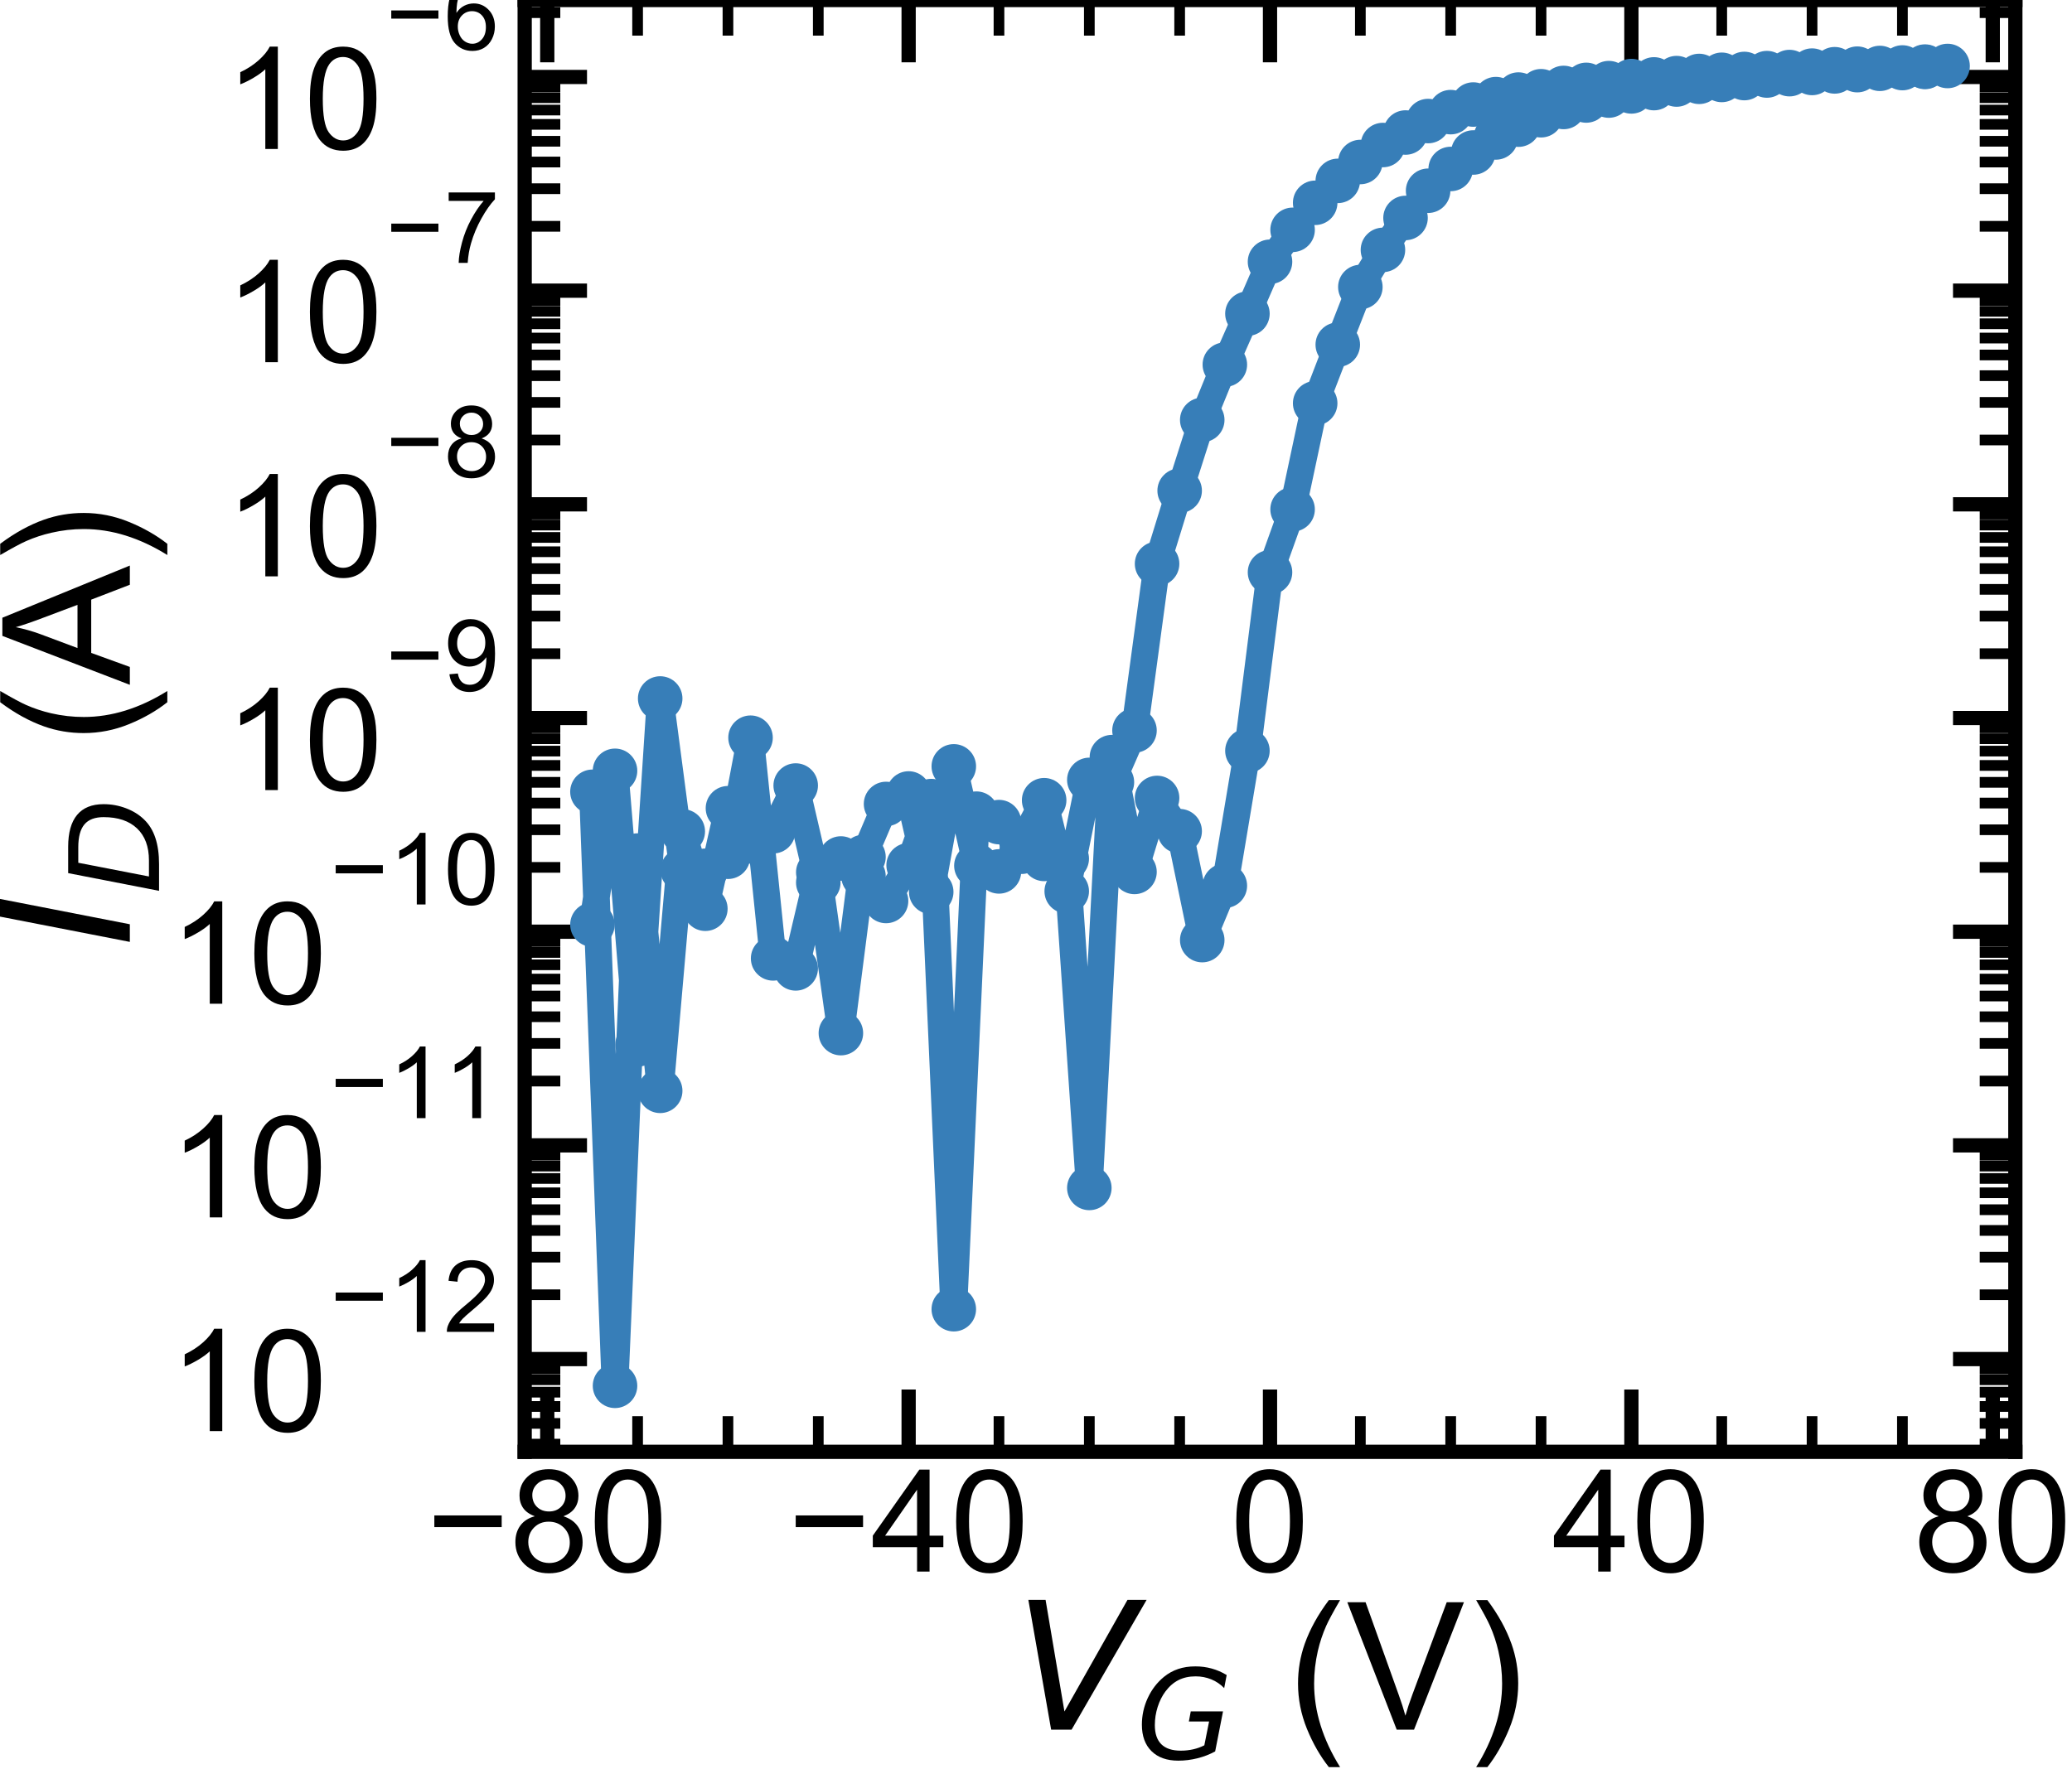 <?xml version="1.0" encoding="utf-8" standalone="no"?>
<!DOCTYPE svg PUBLIC "-//W3C//DTD SVG 1.1//EN"
  "http://www.w3.org/Graphics/SVG/1.1/DTD/svg11.dtd">
<!-- Created with matplotlib (https://matplotlib.org/) -->
<svg height="99.356pt" version="1.1" viewBox="0 0 116.341 99.356" width="116.341pt" xmlns="http://www.w3.org/2000/svg" xmlns:xlink="http://www.w3.org/1999/xlink">
 <defs>
  <style type="text/css">
*{stroke-linecap:butt;stroke-linejoin:round;white-space:pre;}
  </style>
 </defs>
 <g id="figure_1">
  <g id="patch_1">
   <path d="M 0 99.356 
L 116.341 99.356 
L 116.341 0 
L 0 0 
z
" style="fill:none;"/>
  </g>
  <g id="axes_1">
   <g id="patch_2">
    <path d="M 29.46 81.54 
L 113.16 81.54 
L 113.16 0 
L 29.46 0 
z
" style="fill:none;"/>
   </g>
   <g id="matplotlib.axis_1">
    <g id="xtick_1">
     <g id="line2d_1">
      <defs>
       <path d="M 0 0 
L 0 -3.5 
" id="m95633b616a" style="stroke:#000000;stroke-width:0.8;"/>
      </defs>
      <g>
       <use style="stroke:#000000;stroke-width:0.8;" x="30.728" xlink:href="#m95633b616a" y="81.54"/>
      </g>
     </g>
     <g id="line2d_2">
      <defs>
       <path d="M 0 0 
L 0 3.5 
" id="md8c760c04b" style="stroke:#000000;stroke-width:0.8;"/>
      </defs>
      <g>
       <use style="stroke:#000000;stroke-width:0.8;" x="30.728" xlink:href="#md8c760c04b" y="0"/>
      </g>
     </g>
     <g id="text_1">
      <!-- −80 -->
      <defs>
       <path d="M 52.828 31.203 
L 5.562 31.203 
L 5.562 39.406 
L 52.828 39.406 
z
" id="ArialMT-8722"/>
       <path d="M 17.672 38.812 
Q 12.203 40.828 9.562 44.531 
Q 6.938 48.25 6.938 53.422 
Q 6.938 61.234 12.547 66.547 
Q 18.172 71.875 27.484 71.875 
Q 36.859 71.875 42.578 66.422 
Q 48.297 60.984 48.297 53.172 
Q 48.297 48.188 45.672 44.5 
Q 43.062 40.828 37.75 38.812 
Q 44.344 36.672 47.781 31.875 
Q 51.219 27.094 51.219 20.453 
Q 51.219 11.281 44.719 5.031 
Q 38.234 -1.219 27.641 -1.219 
Q 17.047 -1.219 10.547 5.047 
Q 4.047 11.328 4.047 20.703 
Q 4.047 27.688 7.594 32.391 
Q 11.141 37.109 17.672 38.812 
z
M 15.922 53.719 
Q 15.922 48.641 19.188 45.406 
Q 22.469 42.188 27.688 42.188 
Q 32.766 42.188 36.016 45.375 
Q 39.266 48.578 39.266 53.219 
Q 39.266 58.062 35.906 61.359 
Q 32.562 64.656 27.594 64.656 
Q 22.562 64.656 19.234 61.422 
Q 15.922 58.203 15.922 53.719 
z
M 13.094 20.656 
Q 13.094 16.891 14.875 13.375 
Q 16.656 9.859 20.172 7.922 
Q 23.688 6 27.734 6 
Q 34.031 6 38.125 10.047 
Q 42.234 14.109 42.234 20.359 
Q 42.234 26.703 38.016 30.859 
Q 33.797 35.016 27.438 35.016 
Q 21.234 35.016 17.156 30.906 
Q 13.094 26.812 13.094 20.656 
z
" id="ArialMT-56"/>
       <path d="M 4.156 35.297 
Q 4.156 48 6.766 55.734 
Q 9.375 63.484 14.516 67.672 
Q 19.672 71.875 27.484 71.875 
Q 33.25 71.875 37.594 69.547 
Q 41.938 67.234 44.766 62.859 
Q 47.609 58.5 49.219 52.219 
Q 50.828 45.953 50.828 35.297 
Q 50.828 22.703 48.234 14.969 
Q 45.656 7.234 40.5 3 
Q 35.359 -1.219 27.484 -1.219 
Q 17.141 -1.219 11.234 6.203 
Q 4.156 15.141 4.156 35.297 
z
M 13.188 35.297 
Q 13.188 17.672 17.312 11.828 
Q 21.438 6 27.484 6 
Q 33.547 6 37.672 11.859 
Q 41.797 17.719 41.797 35.297 
Q 41.797 52.984 37.672 58.781 
Q 33.547 64.594 27.391 64.594 
Q 21.344 64.594 17.719 59.469 
Q 13.188 52.938 13.188 35.297 
z
" id="ArialMT-48"/>
      </defs>
      <g transform="translate(23.943 88.266)scale(0.08 -0.08)">
       <use xlink:href="#ArialMT-8722"/>
       <use x="58.398" xlink:href="#ArialMT-56"/>
       <use x="114.014" xlink:href="#ArialMT-48"/>
      </g>
     </g>
    </g>
    <g id="xtick_2">
     <g id="line2d_3">
      <g>
       <use style="stroke:#000000;stroke-width:0.8;" x="51.019" xlink:href="#m95633b616a" y="81.54"/>
      </g>
     </g>
     <g id="line2d_4">
      <g>
       <use style="stroke:#000000;stroke-width:0.8;" x="51.019" xlink:href="#md8c760c04b" y="0"/>
      </g>
     </g>
     <g id="text_2">
      <!-- −40 -->
      <defs>
       <path d="M 32.328 0 
L 32.328 17.141 
L 1.266 17.141 
L 1.266 25.203 
L 33.938 71.578 
L 41.109 71.578 
L 41.109 25.203 
L 50.781 25.203 
L 50.781 17.141 
L 41.109 17.141 
L 41.109 0 
z
M 32.328 25.203 
L 32.328 57.469 
L 9.906 25.203 
z
" id="ArialMT-52"/>
      </defs>
      <g transform="translate(44.234 88.266)scale(0.08 -0.08)">
       <use xlink:href="#ArialMT-8722"/>
       <use x="58.398" xlink:href="#ArialMT-52"/>
       <use x="114.014" xlink:href="#ArialMT-48"/>
      </g>
     </g>
    </g>
    <g id="xtick_3">
     <g id="line2d_5">
      <g>
       <use style="stroke:#000000;stroke-width:0.8;" x="71.31" xlink:href="#m95633b616a" y="81.54"/>
      </g>
     </g>
     <g id="line2d_6">
      <g>
       <use style="stroke:#000000;stroke-width:0.8;" x="71.31" xlink:href="#md8c760c04b" y="0"/>
      </g>
     </g>
     <g id="text_3">
      <!-- 0 -->
      <g transform="translate(69.086 88.266)scale(0.08 -0.08)">
       <use xlink:href="#ArialMT-48"/>
      </g>
     </g>
    </g>
    <g id="xtick_4">
     <g id="line2d_7">
      <g>
       <use style="stroke:#000000;stroke-width:0.8;" x="91.601" xlink:href="#m95633b616a" y="81.54"/>
      </g>
     </g>
     <g id="line2d_8">
      <g>
       <use style="stroke:#000000;stroke-width:0.8;" x="91.601" xlink:href="#md8c760c04b" y="0"/>
      </g>
     </g>
     <g id="text_4">
      <!-- 40 -->
      <g transform="translate(87.152 88.266)scale(0.08 -0.08)">
       <use xlink:href="#ArialMT-52"/>
       <use x="55.615" xlink:href="#ArialMT-48"/>
      </g>
     </g>
    </g>
    <g id="xtick_5">
     <g id="line2d_9">
      <g>
       <use style="stroke:#000000;stroke-width:0.8;" x="111.892" xlink:href="#m95633b616a" y="81.54"/>
      </g>
     </g>
     <g id="line2d_10">
      <g>
       <use style="stroke:#000000;stroke-width:0.8;" x="111.892" xlink:href="#md8c760c04b" y="0"/>
      </g>
     </g>
     <g id="text_5">
      <!-- 80 -->
      <g transform="translate(107.443 88.266)scale(0.08 -0.08)">
       <use xlink:href="#ArialMT-56"/>
       <use x="55.615" xlink:href="#ArialMT-48"/>
      </g>
     </g>
    </g>
    <g id="xtick_6">
     <g id="line2d_11">
      <defs>
       <path d="M 0 0 
L 0 -2 
" id="m0c91c6a891" style="stroke:#000000;stroke-width:0.6;"/>
      </defs>
      <g>
       <use style="stroke:#000000;stroke-width:0.6;" x="35.801" xlink:href="#m0c91c6a891" y="81.54"/>
      </g>
     </g>
     <g id="line2d_12">
      <defs>
       <path d="M 0 0 
L 0 2 
" id="m5ca18b136a" style="stroke:#000000;stroke-width:0.6;"/>
      </defs>
      <g>
       <use style="stroke:#000000;stroke-width:0.6;" x="35.801" xlink:href="#m5ca18b136a" y="0"/>
      </g>
     </g>
    </g>
    <g id="xtick_7">
     <g id="line2d_13">
      <g>
       <use style="stroke:#000000;stroke-width:0.6;" x="40.874" xlink:href="#m0c91c6a891" y="81.54"/>
      </g>
     </g>
     <g id="line2d_14">
      <g>
       <use style="stroke:#000000;stroke-width:0.6;" x="40.874" xlink:href="#m5ca18b136a" y="0"/>
      </g>
     </g>
    </g>
    <g id="xtick_8">
     <g id="line2d_15">
      <g>
       <use style="stroke:#000000;stroke-width:0.6;" x="45.946" xlink:href="#m0c91c6a891" y="81.54"/>
      </g>
     </g>
     <g id="line2d_16">
      <g>
       <use style="stroke:#000000;stroke-width:0.6;" x="45.946" xlink:href="#m5ca18b136a" y="0"/>
      </g>
     </g>
    </g>
    <g id="xtick_9">
     <g id="line2d_17">
      <g>
       <use style="stroke:#000000;stroke-width:0.6;" x="56.092" xlink:href="#m0c91c6a891" y="81.54"/>
      </g>
     </g>
     <g id="line2d_18">
      <g>
       <use style="stroke:#000000;stroke-width:0.6;" x="56.092" xlink:href="#m5ca18b136a" y="0"/>
      </g>
     </g>
    </g>
    <g id="xtick_10">
     <g id="line2d_19">
      <g>
       <use style="stroke:#000000;stroke-width:0.6;" x="61.165" xlink:href="#m0c91c6a891" y="81.54"/>
      </g>
     </g>
     <g id="line2d_20">
      <g>
       <use style="stroke:#000000;stroke-width:0.6;" x="61.165" xlink:href="#m5ca18b136a" y="0"/>
      </g>
     </g>
    </g>
    <g id="xtick_11">
     <g id="line2d_21">
      <g>
       <use style="stroke:#000000;stroke-width:0.6;" x="66.237" xlink:href="#m0c91c6a891" y="81.54"/>
      </g>
     </g>
     <g id="line2d_22">
      <g>
       <use style="stroke:#000000;stroke-width:0.6;" x="66.237" xlink:href="#m5ca18b136a" y="0"/>
      </g>
     </g>
    </g>
    <g id="xtick_12">
     <g id="line2d_23">
      <g>
       <use style="stroke:#000000;stroke-width:0.6;" x="76.383" xlink:href="#m0c91c6a891" y="81.54"/>
      </g>
     </g>
     <g id="line2d_24">
      <g>
       <use style="stroke:#000000;stroke-width:0.6;" x="76.383" xlink:href="#m5ca18b136a" y="0"/>
      </g>
     </g>
    </g>
    <g id="xtick_13">
     <g id="line2d_25">
      <g>
       <use style="stroke:#000000;stroke-width:0.6;" x="81.455" xlink:href="#m0c91c6a891" y="81.54"/>
      </g>
     </g>
     <g id="line2d_26">
      <g>
       <use style="stroke:#000000;stroke-width:0.6;" x="81.455" xlink:href="#m5ca18b136a" y="0"/>
      </g>
     </g>
    </g>
    <g id="xtick_14">
     <g id="line2d_27">
      <g>
       <use style="stroke:#000000;stroke-width:0.6;" x="86.528" xlink:href="#m0c91c6a891" y="81.54"/>
      </g>
     </g>
     <g id="line2d_28">
      <g>
       <use style="stroke:#000000;stroke-width:0.6;" x="86.528" xlink:href="#m5ca18b136a" y="0"/>
      </g>
     </g>
    </g>
    <g id="xtick_15">
     <g id="line2d_29">
      <g>
       <use style="stroke:#000000;stroke-width:0.6;" x="96.674" xlink:href="#m0c91c6a891" y="81.54"/>
      </g>
     </g>
     <g id="line2d_30">
      <g>
       <use style="stroke:#000000;stroke-width:0.6;" x="96.674" xlink:href="#m5ca18b136a" y="0"/>
      </g>
     </g>
    </g>
    <g id="xtick_16">
     <g id="line2d_31">
      <g>
       <use style="stroke:#000000;stroke-width:0.6;" x="101.746" xlink:href="#m0c91c6a891" y="81.54"/>
      </g>
     </g>
     <g id="line2d_32">
      <g>
       <use style="stroke:#000000;stroke-width:0.6;" x="101.746" xlink:href="#m5ca18b136a" y="0"/>
      </g>
     </g>
    </g>
    <g id="xtick_17">
     <g id="line2d_33">
      <g>
       <use style="stroke:#000000;stroke-width:0.6;" x="106.819" xlink:href="#m0c91c6a891" y="81.54"/>
      </g>
     </g>
     <g id="line2d_34">
      <g>
       <use style="stroke:#000000;stroke-width:0.6;" x="106.819" xlink:href="#m5ca18b136a" y="0"/>
      </g>
     </g>
    </g>
    <g id="text_6">
     <!-- $\it{V_{G}}$ (V) -->
     <defs>
      <path d="M 20.609 0 
L 7.812 72.906 
L 17.484 72.906 
L 28.078 10.203 
L 63.484 72.906 
L 74.219 72.906 
L 32.078 0 
z
" id="DejaVuSans-Oblique-86"/>
      <path d="M 54.594 10.891 
L 58.406 29.984 
L 42.188 29.984 
L 43.703 38.094 
L 69.578 38.094 
L 63.281 6 
Q 56.781 2.438 49.109 0.5 
Q 41.453 -1.422 33.688 -1.422 
Q 19.969 -1.422 12.234 6.188 
Q 4.5 13.812 4.5 27.391 
Q 4.5 38.672 9.203 48.844 
Q 13.922 59.031 22.219 65.828 
Q 27.438 70.062 33.641 72.141 
Q 39.844 74.219 47.406 74.219 
Q 54.25 74.219 60.516 72.484 
Q 66.797 70.75 72.516 67.281 
L 70.516 56.781 
Q 66.109 61.375 60.203 63.797 
Q 54.297 66.219 47.609 66.219 
Q 39.844 66.219 33.938 63.25 
Q 28.031 60.297 23.391 54.109 
Q 19.438 48.828 17.156 41.672 
Q 14.891 34.516 14.891 27.094 
Q 14.891 16.891 20.109 11.734 
Q 25.344 6.594 35.688 6.594 
Q 40.875 6.594 45.703 7.688 
Q 50.531 8.797 54.594 10.891 
z
" id="DejaVuSans-Oblique-71"/>
      <path id="ArialMT-32"/>
      <path d="M 23.391 -21.047 
Q 16.109 -11.859 11.078 0.438 
Q 6.062 12.75 6.062 25.922 
Q 6.062 37.547 9.812 48.188 
Q 14.203 60.547 23.391 72.797 
L 29.688 72.797 
Q 23.781 62.641 21.875 58.297 
Q 18.891 51.562 17.188 44.234 
Q 15.094 35.109 15.094 25.875 
Q 15.094 2.391 29.688 -21.047 
z
" id="ArialMT-40"/>
      <path d="M 28.172 0 
L 0.438 71.578 
L 10.688 71.578 
L 29.297 19.578 
Q 31.547 13.328 33.062 7.859 
Q 34.719 13.719 36.922 19.578 
L 56.25 71.578 
L 65.922 71.578 
L 37.891 0 
z
" id="ArialMT-86"/>
      <path d="M 12.359 -21.047 
L 6.062 -21.047 
Q 20.656 2.391 20.656 25.875 
Q 20.656 35.062 18.562 44.094 
Q 16.891 51.422 13.922 58.156 
Q 12.016 62.547 6.062 72.797 
L 12.359 72.797 
Q 21.531 60.547 25.922 48.188 
Q 29.688 37.547 29.688 25.922 
Q 29.688 12.75 24.625 0.438 
Q 19.578 -11.859 12.359 -21.047 
z
" id="ArialMT-41"/>
     </defs>
     <g transform="translate(56.96 97.156)scale(0.1 -0.1)">
      <use transform="translate(0 0.094)" xlink:href="#DejaVuSans-Oblique-86"/>
      <use transform="translate(68.408 -16.312)scale(0.7)" xlink:href="#DejaVuSans-Oblique-71"/>
      <use transform="translate(125.386 0.094)" xlink:href="#ArialMT-32"/>
      <use transform="translate(153.169 0.094)" xlink:href="#ArialMT-40"/>
      <use transform="translate(186.47 0.094)" xlink:href="#ArialMT-86"/>
      <use transform="translate(253.169 0.094)" xlink:href="#ArialMT-41"/>
     </g>
    </g>
   </g>
   <g id="matplotlib.axis_2">
    <g id="ytick_1">
     <g id="line2d_35">
      <defs>
       <path d="M 0 0 
L 3.5 0 
" id="m9ed9d662d1" style="stroke:#000000;stroke-width:0.8;"/>
      </defs>
      <g>
       <use style="stroke:#000000;stroke-width:0.8;" x="29.46" xlink:href="#m9ed9d662d1" y="76.332"/>
      </g>
     </g>
     <g id="line2d_36">
      <defs>
       <path d="M 0 0 
L -3.5 0 
" id="mc12bc09008" style="stroke:#000000;stroke-width:0.8;"/>
      </defs>
      <g>
       <use style="stroke:#000000;stroke-width:0.8;" x="113.16" xlink:href="#mc12bc09008" y="76.332"/>
      </g>
     </g>
     <g id="text_7">
      <!-- $\mathdefault{10^{-12}}$ -->
      <defs>
       <path d="M 37.25 0 
L 28.469 0 
L 28.469 56 
Q 25.297 52.984 20.141 49.953 
Q 14.984 46.922 10.891 45.406 
L 10.891 53.906 
Q 18.266 57.375 23.781 62.297 
Q 29.297 67.234 31.594 71.875 
L 37.25 71.875 
z
" id="ArialMT-49"/>
       <path d="M 50.344 8.453 
L 50.344 0 
L 3.031 0 
Q 2.938 3.172 4.047 6.109 
Q 5.859 10.938 9.828 15.625 
Q 13.812 20.312 21.344 26.469 
Q 33.016 36.031 37.109 41.625 
Q 41.219 47.219 41.219 52.203 
Q 41.219 57.422 37.469 61 
Q 33.734 64.594 27.734 64.594 
Q 21.391 64.594 17.578 60.781 
Q 13.766 56.984 13.719 50.25 
L 4.688 51.172 
Q 5.609 61.281 11.656 66.578 
Q 17.719 71.875 27.938 71.875 
Q 38.234 71.875 44.234 66.156 
Q 50.25 60.453 50.25 52 
Q 50.25 47.703 48.484 43.547 
Q 46.734 39.406 42.656 34.812 
Q 38.578 30.219 29.109 22.219 
Q 21.188 15.578 18.938 13.203 
Q 16.703 10.844 15.234 8.453 
z
" id="ArialMT-50"/>
      </defs>
      <g transform="translate(9.5 80.457)scale(0.08 -0.08)">
       <use transform="translate(0 0.994)" xlink:href="#ArialMT-49"/>
       <use transform="translate(55.615 0.994)" xlink:href="#ArialMT-48"/>
       <use transform="translate(112.973 70.688)scale(0.7)" xlink:href="#ArialMT-8722"/>
       <use transform="translate(153.852 70.688)scale(0.7)" xlink:href="#ArialMT-49"/>
       <use transform="translate(192.782 70.688)scale(0.7)" xlink:href="#ArialMT-50"/>
      </g>
     </g>
    </g>
    <g id="ytick_2">
     <g id="line2d_37">
      <g>
       <use style="stroke:#000000;stroke-width:0.8;" x="29.46" xlink:href="#m9ed9d662d1" y="64.33"/>
      </g>
     </g>
     <g id="line2d_38">
      <g>
       <use style="stroke:#000000;stroke-width:0.8;" x="113.16" xlink:href="#mc12bc09008" y="64.33"/>
      </g>
     </g>
     <g id="text_8">
      <!-- $\mathdefault{10^{-11}}$ -->
      <g transform="translate(9.5 68.455)scale(0.08 -0.08)">
       <use transform="translate(0 0.994)" xlink:href="#ArialMT-49"/>
       <use transform="translate(55.615 0.994)" xlink:href="#ArialMT-48"/>
       <use transform="translate(112.973 70.688)scale(0.7)" xlink:href="#ArialMT-8722"/>
       <use transform="translate(153.852 70.688)scale(0.7)" xlink:href="#ArialMT-49"/>
       <use transform="translate(192.782 70.688)scale(0.7)" xlink:href="#ArialMT-49"/>
      </g>
     </g>
    </g>
    <g id="ytick_3">
     <g id="line2d_39">
      <g>
       <use style="stroke:#000000;stroke-width:0.8;" x="29.46" xlink:href="#m9ed9d662d1" y="52.329"/>
      </g>
     </g>
     <g id="line2d_40">
      <g>
       <use style="stroke:#000000;stroke-width:0.8;" x="113.16" xlink:href="#mc12bc09008" y="52.329"/>
      </g>
     </g>
     <g id="text_9">
      <!-- $\mathdefault{10^{-10}}$ -->
      <g transform="translate(9.5 56.454)scale(0.08 -0.08)">
       <use transform="translate(0 0.994)" xlink:href="#ArialMT-49"/>
       <use transform="translate(55.615 0.994)" xlink:href="#ArialMT-48"/>
       <use transform="translate(112.973 70.688)scale(0.7)" xlink:href="#ArialMT-8722"/>
       <use transform="translate(153.852 70.688)scale(0.7)" xlink:href="#ArialMT-49"/>
       <use transform="translate(192.782 70.688)scale(0.7)" xlink:href="#ArialMT-48"/>
      </g>
     </g>
    </g>
    <g id="ytick_4">
     <g id="line2d_41">
      <g>
       <use style="stroke:#000000;stroke-width:0.8;" x="29.46" xlink:href="#m9ed9d662d1" y="40.327"/>
      </g>
     </g>
     <g id="line2d_42">
      <g>
       <use style="stroke:#000000;stroke-width:0.8;" x="113.16" xlink:href="#mc12bc09008" y="40.327"/>
      </g>
     </g>
     <g id="text_10">
      <!-- $\mathdefault{10^{-9}}$ -->
      <defs>
       <path d="M 5.469 16.547 
L 13.922 17.328 
Q 14.984 11.375 18.016 8.688 
Q 21.047 6 25.781 6 
Q 29.828 6 32.875 7.859 
Q 35.938 9.719 37.891 12.812 
Q 39.844 15.922 41.156 21.188 
Q 42.484 26.469 42.484 31.938 
Q 42.484 32.516 42.438 33.688 
Q 39.797 29.5 35.234 26.875 
Q 30.672 24.266 25.344 24.266 
Q 16.453 24.266 10.297 30.703 
Q 4.156 37.156 4.156 47.703 
Q 4.156 58.594 10.578 65.234 
Q 17 71.875 26.656 71.875 
Q 33.641 71.875 39.422 68.109 
Q 45.219 64.359 48.219 57.391 
Q 51.219 50.438 51.219 37.25 
Q 51.219 23.531 48.234 15.406 
Q 45.266 7.281 39.375 3.031 
Q 33.5 -1.219 25.594 -1.219 
Q 17.188 -1.219 11.859 3.438 
Q 6.547 8.109 5.469 16.547 
z
M 41.453 48.141 
Q 41.453 55.719 37.422 60.156 
Q 33.406 64.594 27.734 64.594 
Q 21.875 64.594 17.531 59.812 
Q 13.188 55.031 13.188 47.406 
Q 13.188 40.578 17.312 36.297 
Q 21.438 32.031 27.484 32.031 
Q 33.594 32.031 37.516 36.297 
Q 41.453 40.578 41.453 48.141 
z
" id="ArialMT-57"/>
      </defs>
      <g transform="translate(12.62 44.452)scale(0.08 -0.08)">
       <use transform="translate(0 0.994)" xlink:href="#ArialMT-49"/>
       <use transform="translate(55.615 0.994)" xlink:href="#ArialMT-48"/>
       <use transform="translate(112.973 70.688)scale(0.7)" xlink:href="#ArialMT-8722"/>
       <use transform="translate(153.852 70.688)scale(0.7)" xlink:href="#ArialMT-57"/>
      </g>
     </g>
    </g>
    <g id="ytick_5">
     <g id="line2d_43">
      <g>
       <use style="stroke:#000000;stroke-width:0.8;" x="29.46" xlink:href="#m9ed9d662d1" y="28.326"/>
      </g>
     </g>
     <g id="line2d_44">
      <g>
       <use style="stroke:#000000;stroke-width:0.8;" x="113.16" xlink:href="#mc12bc09008" y="28.326"/>
      </g>
     </g>
     <g id="text_11">
      <!-- $\mathdefault{10^{-8}}$ -->
      <g transform="translate(12.62 32.451)scale(0.08 -0.08)">
       <use transform="translate(0 0.994)" xlink:href="#ArialMT-49"/>
       <use transform="translate(55.615 0.994)" xlink:href="#ArialMT-48"/>
       <use transform="translate(112.973 70.688)scale(0.7)" xlink:href="#ArialMT-8722"/>
       <use transform="translate(153.852 70.688)scale(0.7)" xlink:href="#ArialMT-56"/>
      </g>
     </g>
    </g>
    <g id="ytick_6">
     <g id="line2d_45">
      <g>
       <use style="stroke:#000000;stroke-width:0.8;" x="29.46" xlink:href="#m9ed9d662d1" y="16.324"/>
      </g>
     </g>
     <g id="line2d_46">
      <g>
       <use style="stroke:#000000;stroke-width:0.8;" x="113.16" xlink:href="#mc12bc09008" y="16.324"/>
      </g>
     </g>
     <g id="text_12">
      <!-- $\mathdefault{10^{-7}}$ -->
      <defs>
       <path d="M 4.734 62.203 
L 4.734 70.656 
L 51.078 70.656 
L 51.078 63.812 
Q 44.234 56.547 37.516 44.484 
Q 30.812 32.422 27.156 19.672 
Q 24.516 10.688 23.781 0 
L 14.75 0 
Q 14.891 8.453 18.062 20.406 
Q 21.234 32.375 27.172 43.484 
Q 33.109 54.594 39.797 62.203 
z
" id="ArialMT-55"/>
      </defs>
      <g transform="translate(12.62 20.409)scale(0.08 -0.08)">
       <use transform="translate(0 0.847)" xlink:href="#ArialMT-49"/>
       <use transform="translate(55.615 0.847)" xlink:href="#ArialMT-48"/>
       <use transform="translate(112.973 70.541)scale(0.7)" xlink:href="#ArialMT-8722"/>
       <use transform="translate(153.852 70.541)scale(0.7)" xlink:href="#ArialMT-55"/>
      </g>
     </g>
    </g>
    <g id="ytick_7">
     <g id="line2d_47">
      <g>
       <use style="stroke:#000000;stroke-width:0.8;" x="29.46" xlink:href="#m9ed9d662d1" y="4.323"/>
      </g>
     </g>
     <g id="line2d_48">
      <g>
       <use style="stroke:#000000;stroke-width:0.8;" x="113.16" xlink:href="#mc12bc09008" y="4.323"/>
      </g>
     </g>
     <g id="text_13">
      <!-- $\mathdefault{10^{-6}}$ -->
      <defs>
       <path d="M 49.75 54.047 
L 41.016 53.375 
Q 39.844 58.547 37.703 60.891 
Q 34.125 64.656 28.906 64.656 
Q 24.703 64.656 21.531 62.312 
Q 17.391 59.281 14.984 53.469 
Q 12.594 47.656 12.5 36.922 
Q 15.672 41.75 20.266 44.094 
Q 24.859 46.438 29.891 46.438 
Q 38.672 46.438 44.844 39.969 
Q 51.031 33.5 51.031 23.25 
Q 51.031 16.5 48.125 10.719 
Q 45.219 4.938 40.141 1.859 
Q 35.062 -1.219 28.609 -1.219 
Q 17.625 -1.219 10.688 6.859 
Q 3.766 14.938 3.766 33.5 
Q 3.766 54.25 11.422 63.672 
Q 18.109 71.875 29.438 71.875 
Q 37.891 71.875 43.281 67.141 
Q 48.688 62.406 49.75 54.047 
z
M 13.875 23.188 
Q 13.875 18.656 15.797 14.5 
Q 17.719 10.359 21.188 8.172 
Q 24.656 6 28.469 6 
Q 34.031 6 38.031 10.484 
Q 42.047 14.984 42.047 22.703 
Q 42.047 30.125 38.078 34.391 
Q 34.125 38.672 28.125 38.672 
Q 22.172 38.672 18.016 34.391 
Q 13.875 30.125 13.875 23.188 
z
" id="ArialMT-54"/>
      </defs>
      <g transform="translate(12.62 8.448)scale(0.08 -0.08)">
       <use transform="translate(0 0.994)" xlink:href="#ArialMT-49"/>
       <use transform="translate(55.615 0.994)" xlink:href="#ArialMT-48"/>
       <use transform="translate(112.973 70.688)scale(0.7)" xlink:href="#ArialMT-8722"/>
       <use transform="translate(153.852 70.688)scale(0.7)" xlink:href="#ArialMT-54"/>
      </g>
     </g>
    </g>
    <g id="ytick_8">
     <g id="line2d_49">
      <defs>
       <path d="M 0 0 
L 2 0 
" id="mdd10fbfb0f" style="stroke:#000000;stroke-width:0.6;"/>
      </defs>
      <g>
       <use style="stroke:#000000;stroke-width:0.6;" x="29.46" xlink:href="#mdd10fbfb0f" y="81.108"/>
      </g>
     </g>
     <g id="line2d_50">
      <defs>
       <path d="M 0 0 
L -2 0 
" id="m9ca8f81673" style="stroke:#000000;stroke-width:0.6;"/>
      </defs>
      <g>
       <use style="stroke:#000000;stroke-width:0.6;" x="113.16" xlink:href="#m9ca8f81673" y="81.108"/>
      </g>
     </g>
    </g>
    <g id="ytick_9">
     <g id="line2d_51">
      <g>
       <use style="stroke:#000000;stroke-width:0.6;" x="29.46" xlink:href="#mdd10fbfb0f" y="79.945"/>
      </g>
     </g>
     <g id="line2d_52">
      <g>
       <use style="stroke:#000000;stroke-width:0.6;" x="113.16" xlink:href="#m9ca8f81673" y="79.945"/>
      </g>
     </g>
    </g>
    <g id="ytick_10">
     <g id="line2d_53">
      <g>
       <use style="stroke:#000000;stroke-width:0.6;" x="29.46" xlink:href="#mdd10fbfb0f" y="78.994"/>
      </g>
     </g>
     <g id="line2d_54">
      <g>
       <use style="stroke:#000000;stroke-width:0.6;" x="113.16" xlink:href="#m9ca8f81673" y="78.994"/>
      </g>
     </g>
    </g>
    <g id="ytick_11">
     <g id="line2d_55">
      <g>
       <use style="stroke:#000000;stroke-width:0.6;" x="29.46" xlink:href="#mdd10fbfb0f" y="78.191"/>
      </g>
     </g>
     <g id="line2d_56">
      <g>
       <use style="stroke:#000000;stroke-width:0.6;" x="113.16" xlink:href="#m9ca8f81673" y="78.191"/>
      </g>
     </g>
    </g>
    <g id="ytick_12">
     <g id="line2d_57">
      <g>
       <use style="stroke:#000000;stroke-width:0.6;" x="29.46" xlink:href="#mdd10fbfb0f" y="77.495"/>
      </g>
     </g>
     <g id="line2d_58">
      <g>
       <use style="stroke:#000000;stroke-width:0.6;" x="113.16" xlink:href="#m9ca8f81673" y="77.495"/>
      </g>
     </g>
    </g>
    <g id="ytick_13">
     <g id="line2d_59">
      <g>
       <use style="stroke:#000000;stroke-width:0.6;" x="29.46" xlink:href="#mdd10fbfb0f" y="76.881"/>
      </g>
     </g>
     <g id="line2d_60">
      <g>
       <use style="stroke:#000000;stroke-width:0.6;" x="113.16" xlink:href="#m9ca8f81673" y="76.881"/>
      </g>
     </g>
    </g>
    <g id="ytick_14">
     <g id="line2d_61">
      <g>
       <use style="stroke:#000000;stroke-width:0.6;" x="29.46" xlink:href="#mdd10fbfb0f" y="72.719"/>
      </g>
     </g>
     <g id="line2d_62">
      <g>
       <use style="stroke:#000000;stroke-width:0.6;" x="113.16" xlink:href="#m9ca8f81673" y="72.719"/>
      </g>
     </g>
    </g>
    <g id="ytick_15">
     <g id="line2d_63">
      <g>
       <use style="stroke:#000000;stroke-width:0.6;" x="29.46" xlink:href="#mdd10fbfb0f" y="70.606"/>
      </g>
     </g>
     <g id="line2d_64">
      <g>
       <use style="stroke:#000000;stroke-width:0.6;" x="113.16" xlink:href="#m9ca8f81673" y="70.606"/>
      </g>
     </g>
    </g>
    <g id="ytick_16">
     <g id="line2d_65">
      <g>
       <use style="stroke:#000000;stroke-width:0.6;" x="29.46" xlink:href="#mdd10fbfb0f" y="69.106"/>
      </g>
     </g>
     <g id="line2d_66">
      <g>
       <use style="stroke:#000000;stroke-width:0.6;" x="113.16" xlink:href="#m9ca8f81673" y="69.106"/>
      </g>
     </g>
    </g>
    <g id="ytick_17">
     <g id="line2d_67">
      <g>
       <use style="stroke:#000000;stroke-width:0.6;" x="29.46" xlink:href="#mdd10fbfb0f" y="67.943"/>
      </g>
     </g>
     <g id="line2d_68">
      <g>
       <use style="stroke:#000000;stroke-width:0.6;" x="113.16" xlink:href="#m9ca8f81673" y="67.943"/>
      </g>
     </g>
    </g>
    <g id="ytick_18">
     <g id="line2d_69">
      <g>
       <use style="stroke:#000000;stroke-width:0.6;" x="29.46" xlink:href="#mdd10fbfb0f" y="66.993"/>
      </g>
     </g>
     <g id="line2d_70">
      <g>
       <use style="stroke:#000000;stroke-width:0.6;" x="113.16" xlink:href="#m9ca8f81673" y="66.993"/>
      </g>
     </g>
    </g>
    <g id="ytick_19">
     <g id="line2d_71">
      <g>
       <use style="stroke:#000000;stroke-width:0.6;" x="29.46" xlink:href="#mdd10fbfb0f" y="66.189"/>
      </g>
     </g>
     <g id="line2d_72">
      <g>
       <use style="stroke:#000000;stroke-width:0.6;" x="113.16" xlink:href="#m9ca8f81673" y="66.189"/>
      </g>
     </g>
    </g>
    <g id="ytick_20">
     <g id="line2d_73">
      <g>
       <use style="stroke:#000000;stroke-width:0.6;" x="29.46" xlink:href="#mdd10fbfb0f" y="65.493"/>
      </g>
     </g>
     <g id="line2d_74">
      <g>
       <use style="stroke:#000000;stroke-width:0.6;" x="113.16" xlink:href="#m9ca8f81673" y="65.493"/>
      </g>
     </g>
    </g>
    <g id="ytick_21">
     <g id="line2d_75">
      <g>
       <use style="stroke:#000000;stroke-width:0.6;" x="29.46" xlink:href="#mdd10fbfb0f" y="64.88"/>
      </g>
     </g>
     <g id="line2d_76">
      <g>
       <use style="stroke:#000000;stroke-width:0.6;" x="113.16" xlink:href="#m9ca8f81673" y="64.88"/>
      </g>
     </g>
    </g>
    <g id="ytick_22">
     <g id="line2d_77">
      <g>
       <use style="stroke:#000000;stroke-width:0.6;" x="29.46" xlink:href="#mdd10fbfb0f" y="60.718"/>
      </g>
     </g>
     <g id="line2d_78">
      <g>
       <use style="stroke:#000000;stroke-width:0.6;" x="113.16" xlink:href="#m9ca8f81673" y="60.718"/>
      </g>
     </g>
    </g>
    <g id="ytick_23">
     <g id="line2d_79">
      <g>
       <use style="stroke:#000000;stroke-width:0.6;" x="29.46" xlink:href="#mdd10fbfb0f" y="58.604"/>
      </g>
     </g>
     <g id="line2d_80">
      <g>
       <use style="stroke:#000000;stroke-width:0.6;" x="113.16" xlink:href="#m9ca8f81673" y="58.604"/>
      </g>
     </g>
    </g>
    <g id="ytick_24">
     <g id="line2d_81">
      <g>
       <use style="stroke:#000000;stroke-width:0.6;" x="29.46" xlink:href="#mdd10fbfb0f" y="57.105"/>
      </g>
     </g>
     <g id="line2d_82">
      <g>
       <use style="stroke:#000000;stroke-width:0.6;" x="113.16" xlink:href="#m9ca8f81673" y="57.105"/>
      </g>
     </g>
    </g>
    <g id="ytick_25">
     <g id="line2d_83">
      <g>
       <use style="stroke:#000000;stroke-width:0.6;" x="29.46" xlink:href="#mdd10fbfb0f" y="55.942"/>
      </g>
     </g>
     <g id="line2d_84">
      <g>
       <use style="stroke:#000000;stroke-width:0.6;" x="113.16" xlink:href="#m9ca8f81673" y="55.942"/>
      </g>
     </g>
    </g>
    <g id="ytick_26">
     <g id="line2d_85">
      <g>
       <use style="stroke:#000000;stroke-width:0.6;" x="29.46" xlink:href="#mdd10fbfb0f" y="54.991"/>
      </g>
     </g>
     <g id="line2d_86">
      <g>
       <use style="stroke:#000000;stroke-width:0.6;" x="113.16" xlink:href="#m9ca8f81673" y="54.991"/>
      </g>
     </g>
    </g>
    <g id="ytick_27">
     <g id="line2d_87">
      <g>
       <use style="stroke:#000000;stroke-width:0.6;" x="29.46" xlink:href="#mdd10fbfb0f" y="54.188"/>
      </g>
     </g>
     <g id="line2d_88">
      <g>
       <use style="stroke:#000000;stroke-width:0.6;" x="113.16" xlink:href="#m9ca8f81673" y="54.188"/>
      </g>
     </g>
    </g>
    <g id="ytick_28">
     <g id="line2d_89">
      <g>
       <use style="stroke:#000000;stroke-width:0.6;" x="29.46" xlink:href="#mdd10fbfb0f" y="53.492"/>
      </g>
     </g>
     <g id="line2d_90">
      <g>
       <use style="stroke:#000000;stroke-width:0.6;" x="113.16" xlink:href="#m9ca8f81673" y="53.492"/>
      </g>
     </g>
    </g>
    <g id="ytick_29">
     <g id="line2d_91">
      <g>
       <use style="stroke:#000000;stroke-width:0.6;" x="29.46" xlink:href="#mdd10fbfb0f" y="52.878"/>
      </g>
     </g>
     <g id="line2d_92">
      <g>
       <use style="stroke:#000000;stroke-width:0.6;" x="113.16" xlink:href="#m9ca8f81673" y="52.878"/>
      </g>
     </g>
    </g>
    <g id="ytick_30">
     <g id="line2d_93">
      <g>
       <use style="stroke:#000000;stroke-width:0.6;" x="29.46" xlink:href="#mdd10fbfb0f" y="48.716"/>
      </g>
     </g>
     <g id="line2d_94">
      <g>
       <use style="stroke:#000000;stroke-width:0.6;" x="113.16" xlink:href="#m9ca8f81673" y="48.716"/>
      </g>
     </g>
    </g>
    <g id="ytick_31">
     <g id="line2d_95">
      <g>
       <use style="stroke:#000000;stroke-width:0.6;" x="29.46" xlink:href="#mdd10fbfb0f" y="46.603"/>
      </g>
     </g>
     <g id="line2d_96">
      <g>
       <use style="stroke:#000000;stroke-width:0.6;" x="113.16" xlink:href="#m9ca8f81673" y="46.603"/>
      </g>
     </g>
    </g>
    <g id="ytick_32">
     <g id="line2d_97">
      <g>
       <use style="stroke:#000000;stroke-width:0.6;" x="29.46" xlink:href="#mdd10fbfb0f" y="45.103"/>
      </g>
     </g>
     <g id="line2d_98">
      <g>
       <use style="stroke:#000000;stroke-width:0.6;" x="113.16" xlink:href="#m9ca8f81673" y="45.103"/>
      </g>
     </g>
    </g>
    <g id="ytick_33">
     <g id="line2d_99">
      <g>
       <use style="stroke:#000000;stroke-width:0.6;" x="29.46" xlink:href="#mdd10fbfb0f" y="43.94"/>
      </g>
     </g>
     <g id="line2d_100">
      <g>
       <use style="stroke:#000000;stroke-width:0.6;" x="113.16" xlink:href="#m9ca8f81673" y="43.94"/>
      </g>
     </g>
    </g>
    <g id="ytick_34">
     <g id="line2d_101">
      <g>
       <use style="stroke:#000000;stroke-width:0.6;" x="29.46" xlink:href="#mdd10fbfb0f" y="42.99"/>
      </g>
     </g>
     <g id="line2d_102">
      <g>
       <use style="stroke:#000000;stroke-width:0.6;" x="113.16" xlink:href="#m9ca8f81673" y="42.99"/>
      </g>
     </g>
    </g>
    <g id="ytick_35">
     <g id="line2d_103">
      <g>
       <use style="stroke:#000000;stroke-width:0.6;" x="29.46" xlink:href="#mdd10fbfb0f" y="42.186"/>
      </g>
     </g>
     <g id="line2d_104">
      <g>
       <use style="stroke:#000000;stroke-width:0.6;" x="113.16" xlink:href="#m9ca8f81673" y="42.186"/>
      </g>
     </g>
    </g>
    <g id="ytick_36">
     <g id="line2d_105">
      <g>
       <use style="stroke:#000000;stroke-width:0.6;" x="29.46" xlink:href="#mdd10fbfb0f" y="41.49"/>
      </g>
     </g>
     <g id="line2d_106">
      <g>
       <use style="stroke:#000000;stroke-width:0.6;" x="113.16" xlink:href="#m9ca8f81673" y="41.49"/>
      </g>
     </g>
    </g>
    <g id="ytick_37">
     <g id="line2d_107">
      <g>
       <use style="stroke:#000000;stroke-width:0.6;" x="29.46" xlink:href="#mdd10fbfb0f" y="40.876"/>
      </g>
     </g>
     <g id="line2d_108">
      <g>
       <use style="stroke:#000000;stroke-width:0.6;" x="113.16" xlink:href="#m9ca8f81673" y="40.876"/>
      </g>
     </g>
    </g>
    <g id="ytick_38">
     <g id="line2d_109">
      <g>
       <use style="stroke:#000000;stroke-width:0.6;" x="29.46" xlink:href="#mdd10fbfb0f" y="36.714"/>
      </g>
     </g>
     <g id="line2d_110">
      <g>
       <use style="stroke:#000000;stroke-width:0.6;" x="113.16" xlink:href="#m9ca8f81673" y="36.714"/>
      </g>
     </g>
    </g>
    <g id="ytick_39">
     <g id="line2d_111">
      <g>
       <use style="stroke:#000000;stroke-width:0.6;" x="29.46" xlink:href="#mdd10fbfb0f" y="34.601"/>
      </g>
     </g>
     <g id="line2d_112">
      <g>
       <use style="stroke:#000000;stroke-width:0.6;" x="113.16" xlink:href="#m9ca8f81673" y="34.601"/>
      </g>
     </g>
    </g>
    <g id="ytick_40">
     <g id="line2d_113">
      <g>
       <use style="stroke:#000000;stroke-width:0.6;" x="29.46" xlink:href="#mdd10fbfb0f" y="33.102"/>
      </g>
     </g>
     <g id="line2d_114">
      <g>
       <use style="stroke:#000000;stroke-width:0.6;" x="113.16" xlink:href="#m9ca8f81673" y="33.102"/>
      </g>
     </g>
    </g>
    <g id="ytick_41">
     <g id="line2d_115">
      <g>
       <use style="stroke:#000000;stroke-width:0.6;" x="29.46" xlink:href="#mdd10fbfb0f" y="31.939"/>
      </g>
     </g>
     <g id="line2d_116">
      <g>
       <use style="stroke:#000000;stroke-width:0.6;" x="113.16" xlink:href="#m9ca8f81673" y="31.939"/>
      </g>
     </g>
    </g>
    <g id="ytick_42">
     <g id="line2d_117">
      <g>
       <use style="stroke:#000000;stroke-width:0.6;" x="29.46" xlink:href="#mdd10fbfb0f" y="30.988"/>
      </g>
     </g>
     <g id="line2d_118">
      <g>
       <use style="stroke:#000000;stroke-width:0.6;" x="113.16" xlink:href="#m9ca8f81673" y="30.988"/>
      </g>
     </g>
    </g>
    <g id="ytick_43">
     <g id="line2d_119">
      <g>
       <use style="stroke:#000000;stroke-width:0.6;" x="29.46" xlink:href="#mdd10fbfb0f" y="30.185"/>
      </g>
     </g>
     <g id="line2d_120">
      <g>
       <use style="stroke:#000000;stroke-width:0.6;" x="113.16" xlink:href="#m9ca8f81673" y="30.185"/>
      </g>
     </g>
    </g>
    <g id="ytick_44">
     <g id="line2d_121">
      <g>
       <use style="stroke:#000000;stroke-width:0.6;" x="29.46" xlink:href="#mdd10fbfb0f" y="29.489"/>
      </g>
     </g>
     <g id="line2d_122">
      <g>
       <use style="stroke:#000000;stroke-width:0.6;" x="113.16" xlink:href="#m9ca8f81673" y="29.489"/>
      </g>
     </g>
    </g>
    <g id="ytick_45">
     <g id="line2d_123">
      <g>
       <use style="stroke:#000000;stroke-width:0.6;" x="29.46" xlink:href="#mdd10fbfb0f" y="28.875"/>
      </g>
     </g>
     <g id="line2d_124">
      <g>
       <use style="stroke:#000000;stroke-width:0.6;" x="113.16" xlink:href="#m9ca8f81673" y="28.875"/>
      </g>
     </g>
    </g>
    <g id="ytick_46">
     <g id="line2d_125">
      <g>
       <use style="stroke:#000000;stroke-width:0.6;" x="29.46" xlink:href="#mdd10fbfb0f" y="24.713"/>
      </g>
     </g>
     <g id="line2d_126">
      <g>
       <use style="stroke:#000000;stroke-width:0.6;" x="113.16" xlink:href="#m9ca8f81673" y="24.713"/>
      </g>
     </g>
    </g>
    <g id="ytick_47">
     <g id="line2d_127">
      <g>
       <use style="stroke:#000000;stroke-width:0.6;" x="29.46" xlink:href="#mdd10fbfb0f" y="22.6"/>
      </g>
     </g>
     <g id="line2d_128">
      <g>
       <use style="stroke:#000000;stroke-width:0.6;" x="113.16" xlink:href="#m9ca8f81673" y="22.6"/>
      </g>
     </g>
    </g>
    <g id="ytick_48">
     <g id="line2d_129">
      <g>
       <use style="stroke:#000000;stroke-width:0.6;" x="29.46" xlink:href="#mdd10fbfb0f" y="21.1"/>
      </g>
     </g>
     <g id="line2d_130">
      <g>
       <use style="stroke:#000000;stroke-width:0.6;" x="113.16" xlink:href="#m9ca8f81673" y="21.1"/>
      </g>
     </g>
    </g>
    <g id="ytick_49">
     <g id="line2d_131">
      <g>
       <use style="stroke:#000000;stroke-width:0.6;" x="29.46" xlink:href="#mdd10fbfb0f" y="19.937"/>
      </g>
     </g>
     <g id="line2d_132">
      <g>
       <use style="stroke:#000000;stroke-width:0.6;" x="113.16" xlink:href="#m9ca8f81673" y="19.937"/>
      </g>
     </g>
    </g>
    <g id="ytick_50">
     <g id="line2d_133">
      <g>
       <use style="stroke:#000000;stroke-width:0.6;" x="29.46" xlink:href="#mdd10fbfb0f" y="18.987"/>
      </g>
     </g>
     <g id="line2d_134">
      <g>
       <use style="stroke:#000000;stroke-width:0.6;" x="113.16" xlink:href="#m9ca8f81673" y="18.987"/>
      </g>
     </g>
    </g>
    <g id="ytick_51">
     <g id="line2d_135">
      <g>
       <use style="stroke:#000000;stroke-width:0.6;" x="29.46" xlink:href="#mdd10fbfb0f" y="18.183"/>
      </g>
     </g>
     <g id="line2d_136">
      <g>
       <use style="stroke:#000000;stroke-width:0.6;" x="113.16" xlink:href="#m9ca8f81673" y="18.183"/>
      </g>
     </g>
    </g>
    <g id="ytick_52">
     <g id="line2d_137">
      <g>
       <use style="stroke:#000000;stroke-width:0.6;" x="29.46" xlink:href="#mdd10fbfb0f" y="17.487"/>
      </g>
     </g>
     <g id="line2d_138">
      <g>
       <use style="stroke:#000000;stroke-width:0.6;" x="113.16" xlink:href="#m9ca8f81673" y="17.487"/>
      </g>
     </g>
    </g>
    <g id="ytick_53">
     <g id="line2d_139">
      <g>
       <use style="stroke:#000000;stroke-width:0.6;" x="29.46" xlink:href="#mdd10fbfb0f" y="16.873"/>
      </g>
     </g>
     <g id="line2d_140">
      <g>
       <use style="stroke:#000000;stroke-width:0.6;" x="113.16" xlink:href="#m9ca8f81673" y="16.873"/>
      </g>
     </g>
    </g>
    <g id="ytick_54">
     <g id="line2d_141">
      <g>
       <use style="stroke:#000000;stroke-width:0.6;" x="29.46" xlink:href="#mdd10fbfb0f" y="12.711"/>
      </g>
     </g>
     <g id="line2d_142">
      <g>
       <use style="stroke:#000000;stroke-width:0.6;" x="113.16" xlink:href="#m9ca8f81673" y="12.711"/>
      </g>
     </g>
    </g>
    <g id="ytick_55">
     <g id="line2d_143">
      <g>
       <use style="stroke:#000000;stroke-width:0.6;" x="29.46" xlink:href="#mdd10fbfb0f" y="10.598"/>
      </g>
     </g>
     <g id="line2d_144">
      <g>
       <use style="stroke:#000000;stroke-width:0.6;" x="113.16" xlink:href="#m9ca8f81673" y="10.598"/>
      </g>
     </g>
    </g>
    <g id="ytick_56">
     <g id="line2d_145">
      <g>
       <use style="stroke:#000000;stroke-width:0.6;" x="29.46" xlink:href="#mdd10fbfb0f" y="9.099"/>
      </g>
     </g>
     <g id="line2d_146">
      <g>
       <use style="stroke:#000000;stroke-width:0.6;" x="113.16" xlink:href="#m9ca8f81673" y="9.099"/>
      </g>
     </g>
    </g>
    <g id="ytick_57">
     <g id="line2d_147">
      <g>
       <use style="stroke:#000000;stroke-width:0.6;" x="29.46" xlink:href="#mdd10fbfb0f" y="7.935"/>
      </g>
     </g>
     <g id="line2d_148">
      <g>
       <use style="stroke:#000000;stroke-width:0.6;" x="113.16" xlink:href="#m9ca8f81673" y="7.935"/>
      </g>
     </g>
    </g>
    <g id="ytick_58">
     <g id="line2d_149">
      <g>
       <use style="stroke:#000000;stroke-width:0.6;" x="29.46" xlink:href="#mdd10fbfb0f" y="6.985"/>
      </g>
     </g>
     <g id="line2d_150">
      <g>
       <use style="stroke:#000000;stroke-width:0.6;" x="113.16" xlink:href="#m9ca8f81673" y="6.985"/>
      </g>
     </g>
    </g>
    <g id="ytick_59">
     <g id="line2d_151">
      <g>
       <use style="stroke:#000000;stroke-width:0.6;" x="29.46" xlink:href="#mdd10fbfb0f" y="6.182"/>
      </g>
     </g>
     <g id="line2d_152">
      <g>
       <use style="stroke:#000000;stroke-width:0.6;" x="113.16" xlink:href="#m9ca8f81673" y="6.182"/>
      </g>
     </g>
    </g>
    <g id="ytick_60">
     <g id="line2d_153">
      <g>
       <use style="stroke:#000000;stroke-width:0.6;" x="29.46" xlink:href="#mdd10fbfb0f" y="5.486"/>
      </g>
     </g>
     <g id="line2d_154">
      <g>
       <use style="stroke:#000000;stroke-width:0.6;" x="113.16" xlink:href="#m9ca8f81673" y="5.486"/>
      </g>
     </g>
    </g>
    <g id="ytick_61">
     <g id="line2d_155">
      <g>
       <use style="stroke:#000000;stroke-width:0.6;" x="29.46" xlink:href="#mdd10fbfb0f" y="4.872"/>
      </g>
     </g>
     <g id="line2d_156">
      <g>
       <use style="stroke:#000000;stroke-width:0.6;" x="113.16" xlink:href="#m9ca8f81673" y="4.872"/>
      </g>
     </g>
    </g>
    <g id="ytick_62">
     <g id="line2d_157">
      <g>
       <use style="stroke:#000000;stroke-width:0.6;" x="29.46" xlink:href="#mdd10fbfb0f" y="0.71"/>
      </g>
     </g>
     <g id="line2d_158">
      <g>
       <use style="stroke:#000000;stroke-width:0.6;" x="113.16" xlink:href="#m9ca8f81673" y="0.71"/>
      </g>
     </g>
    </g>
    <g id="text_14">
     <!-- $\it{I_{D}}$ (A) -->
     <defs>
      <path d="M 16.891 72.906 
L 26.812 72.906 
L 12.594 0 
L 2.688 0 
z
" id="DejaVuSans-Oblique-73"/>
      <path d="M 16.891 72.906 
L 38.094 72.906 
Q 54.984 72.906 63.594 65.75 
Q 72.219 58.594 72.219 44.484 
Q 72.219 35.156 68.938 26.531 
Q 65.672 17.922 59.906 12.016 
Q 54.109 5.953 45.172 2.969 
Q 36.234 0 24.031 0 
L 2.688 0 
z
M 25.203 64.797 
L 14.203 8.109 
L 27.094 8.109 
Q 43.656 8.109 52.734 17.625 
Q 61.812 27.156 61.812 44.484 
Q 61.812 54.984 55.953 59.891 
Q 50.094 64.797 37.594 64.797 
z
" id="DejaVuSans-Oblique-68"/>
      <path d="M -0.141 0 
L 27.344 71.578 
L 37.547 71.578 
L 66.844 0 
L 56.062 0 
L 47.703 21.688 
L 17.781 21.688 
L 9.906 0 
z
M 20.516 29.391 
L 44.781 29.391 
L 37.312 49.219 
Q 33.891 58.25 32.234 64.062 
Q 30.859 57.172 28.375 50.391 
z
" id="ArialMT-65"/>
     </defs>
     <g transform="translate(7.3 53.17)rotate(-90)scale(0.1 -0.1)">
      <use transform="translate(0 0.094)" xlink:href="#DejaVuSans-Oblique-73"/>
      <use transform="translate(29.492 -16.312)scale(0.7)" xlink:href="#DejaVuSans-Oblique-68"/>
      <use transform="translate(86.128 0.094)" xlink:href="#ArialMT-32"/>
      <use transform="translate(113.911 0.094)" xlink:href="#ArialMT-40"/>
      <use transform="translate(147.212 0.094)" xlink:href="#ArialMT-65"/>
      <use transform="translate(213.911 0.094)" xlink:href="#ArialMT-41"/>
     </g>
    </g>
   </g>
   <g id="line2d_159">
    <path clip-path="url(#p97a7afc658)" d="M 33.265 51.929 
L 34.533 43.292 
L 35.801 58.659 
L 37.069 39.23 
L 38.337 48.871 
L 39.605 48.907 
L 40.874 48.119 
L 42.142 41.433 
L 43.41 53.828 
L 44.678 54.389 
L 45.946 48.993 
L 47.215 58.025 
L 48.483 48.131 
L 49.751 45.154 
L 51.019 44.565 
L 52.287 50.094 
L 53.555 43.042 
L 54.824 48.622 
L 56.092 48.942 
L 57.36 47.318 
L 58.628 44.944 
L 59.896 50.057 
L 61.165 43.802 
L 62.433 43.932 
L 63.701 41.026 
L 64.969 31.665 
L 66.237 27.558 
L 67.505 23.585 
L 68.774 20.48 
L 70.042 17.617 
L 71.31 14.701 
L 72.578 12.908 
L 73.846 11.39 
L 75.115 10.159 
L 76.383 9.099 
L 77.651 8.145 
L 78.919 7.443 
L 80.187 6.799 
L 81.455 6.298 
L 82.724 5.871 
L 83.992 5.567 
L 85.26 5.311 
L 86.528 5.124 
L 87.796 4.94 
L 89.065 4.767 
L 90.333 4.669 
L 91.601 4.553 
L 92.869 4.46 
L 94.137 4.387 
L 95.405 4.267 
L 96.674 4.2 
L 97.942 4.154 
L 99.21 4.107 
L 100.478 4.046 
L 101.746 3.966 
L 103.015 3.888 
L 104.283 3.857 
L 105.551 3.818 
L 106.819 3.79 
L 108.087 3.74 
L 109.355 3.706 
L 108.087 3.759 
L 106.819 3.823 
L 105.551 3.864 
L 104.283 3.939 
L 103.015 4.011 
L 101.746 4.098 
L 100.478 4.165 
L 99.21 4.241 
L 97.942 4.385 
L 96.674 4.49 
L 95.405 4.595 
L 94.137 4.747 
L 92.869 4.948 
L 91.601 5.134 
L 90.333 5.367 
L 89.065 5.644 
L 87.796 6.008 
L 86.528 6.472 
L 85.26 7.001 
L 83.992 7.72 
L 82.724 8.565 
L 81.455 9.49 
L 80.187 10.713 
L 78.919 12.241 
L 77.651 14.035 
L 76.383 16.12 
L 75.115 19.359 
L 73.846 22.649 
L 72.578 28.608 
L 71.31 32.143 
L 70.042 42.168 
L 68.774 49.748 
L 67.505 52.8 
L 66.237 46.682 
L 64.969 44.817 
L 63.701 48.971 
L 62.433 42.523 
L 61.165 66.72 
L 59.896 48.226 
L 58.628 48.241 
L 57.36 47.838 
L 56.092 46.173 
L 54.824 45.699 
L 53.555 73.531 
L 52.287 44.993 
L 51.019 48.596 
L 49.751 50.603 
L 48.483 49.208 
L 47.215 48.217 
L 45.946 49.571 
L 44.678 44.119 
L 43.41 46.687 
L 42.142 47.257 
L 40.874 45.394 
L 39.605 51.039 
L 38.337 46.698 
L 37.069 61.266 
L 35.801 48.052 
L 34.533 77.834 
L 33.265 44.47 
" style="fill:none;stroke:#377eb8;stroke-linecap:square;stroke-width:1.5;"/>
    <defs>
     <path d="M 0 0.75 
C 0.199 0.75 0.39 0.671 0.53 0.53 
C 0.671 0.39 0.75 0.199 0.75 0 
C 0.75 -0.199 0.671 -0.39 0.53 -0.53 
C 0.39 -0.671 0.199 -0.75 0 -0.75 
C -0.199 -0.75 -0.39 -0.671 -0.53 -0.53 
C -0.671 -0.39 -0.75 -0.199 -0.75 0 
C -0.75 0.199 -0.671 0.39 -0.53 0.53 
C -0.39 0.671 -0.199 0.75 0 0.75 
z
" id="m75d135a5fe" style="stroke:#377eb8;"/>
    </defs>
    <g clip-path="url(#p97a7afc658)">
     <use style="fill:#377eb8;stroke:#377eb8;" x="33.265" xlink:href="#m75d135a5fe" y="51.929"/>
     <use style="fill:#377eb8;stroke:#377eb8;" x="34.533" xlink:href="#m75d135a5fe" y="43.292"/>
     <use style="fill:#377eb8;stroke:#377eb8;" x="35.801" xlink:href="#m75d135a5fe" y="58.659"/>
     <use style="fill:#377eb8;stroke:#377eb8;" x="37.069" xlink:href="#m75d135a5fe" y="39.23"/>
     <use style="fill:#377eb8;stroke:#377eb8;" x="38.337" xlink:href="#m75d135a5fe" y="48.871"/>
     <use style="fill:#377eb8;stroke:#377eb8;" x="39.605" xlink:href="#m75d135a5fe" y="48.907"/>
     <use style="fill:#377eb8;stroke:#377eb8;" x="40.874" xlink:href="#m75d135a5fe" y="48.119"/>
     <use style="fill:#377eb8;stroke:#377eb8;" x="42.142" xlink:href="#m75d135a5fe" y="41.433"/>
     <use style="fill:#377eb8;stroke:#377eb8;" x="43.41" xlink:href="#m75d135a5fe" y="53.828"/>
     <use style="fill:#377eb8;stroke:#377eb8;" x="44.678" xlink:href="#m75d135a5fe" y="54.389"/>
     <use style="fill:#377eb8;stroke:#377eb8;" x="45.946" xlink:href="#m75d135a5fe" y="48.993"/>
     <use style="fill:#377eb8;stroke:#377eb8;" x="47.215" xlink:href="#m75d135a5fe" y="58.025"/>
     <use style="fill:#377eb8;stroke:#377eb8;" x="48.483" xlink:href="#m75d135a5fe" y="48.131"/>
     <use style="fill:#377eb8;stroke:#377eb8;" x="49.751" xlink:href="#m75d135a5fe" y="45.154"/>
     <use style="fill:#377eb8;stroke:#377eb8;" x="51.019" xlink:href="#m75d135a5fe" y="44.565"/>
     <use style="fill:#377eb8;stroke:#377eb8;" x="52.287" xlink:href="#m75d135a5fe" y="50.094"/>
     <use style="fill:#377eb8;stroke:#377eb8;" x="53.555" xlink:href="#m75d135a5fe" y="43.042"/>
     <use style="fill:#377eb8;stroke:#377eb8;" x="54.824" xlink:href="#m75d135a5fe" y="48.622"/>
     <use style="fill:#377eb8;stroke:#377eb8;" x="56.092" xlink:href="#m75d135a5fe" y="48.942"/>
     <use style="fill:#377eb8;stroke:#377eb8;" x="57.36" xlink:href="#m75d135a5fe" y="47.318"/>
     <use style="fill:#377eb8;stroke:#377eb8;" x="58.628" xlink:href="#m75d135a5fe" y="44.944"/>
     <use style="fill:#377eb8;stroke:#377eb8;" x="59.896" xlink:href="#m75d135a5fe" y="50.057"/>
     <use style="fill:#377eb8;stroke:#377eb8;" x="61.165" xlink:href="#m75d135a5fe" y="43.802"/>
     <use style="fill:#377eb8;stroke:#377eb8;" x="62.433" xlink:href="#m75d135a5fe" y="43.932"/>
     <use style="fill:#377eb8;stroke:#377eb8;" x="63.701" xlink:href="#m75d135a5fe" y="41.026"/>
     <use style="fill:#377eb8;stroke:#377eb8;" x="64.969" xlink:href="#m75d135a5fe" y="31.665"/>
     <use style="fill:#377eb8;stroke:#377eb8;" x="66.237" xlink:href="#m75d135a5fe" y="27.558"/>
     <use style="fill:#377eb8;stroke:#377eb8;" x="67.505" xlink:href="#m75d135a5fe" y="23.585"/>
     <use style="fill:#377eb8;stroke:#377eb8;" x="68.774" xlink:href="#m75d135a5fe" y="20.48"/>
     <use style="fill:#377eb8;stroke:#377eb8;" x="70.042" xlink:href="#m75d135a5fe" y="17.617"/>
     <use style="fill:#377eb8;stroke:#377eb8;" x="71.31" xlink:href="#m75d135a5fe" y="14.701"/>
     <use style="fill:#377eb8;stroke:#377eb8;" x="72.578" xlink:href="#m75d135a5fe" y="12.908"/>
     <use style="fill:#377eb8;stroke:#377eb8;" x="73.846" xlink:href="#m75d135a5fe" y="11.39"/>
     <use style="fill:#377eb8;stroke:#377eb8;" x="75.115" xlink:href="#m75d135a5fe" y="10.159"/>
     <use style="fill:#377eb8;stroke:#377eb8;" x="76.383" xlink:href="#m75d135a5fe" y="9.099"/>
     <use style="fill:#377eb8;stroke:#377eb8;" x="77.651" xlink:href="#m75d135a5fe" y="8.145"/>
     <use style="fill:#377eb8;stroke:#377eb8;" x="78.919" xlink:href="#m75d135a5fe" y="7.443"/>
     <use style="fill:#377eb8;stroke:#377eb8;" x="80.187" xlink:href="#m75d135a5fe" y="6.799"/>
     <use style="fill:#377eb8;stroke:#377eb8;" x="81.455" xlink:href="#m75d135a5fe" y="6.298"/>
     <use style="fill:#377eb8;stroke:#377eb8;" x="82.724" xlink:href="#m75d135a5fe" y="5.871"/>
     <use style="fill:#377eb8;stroke:#377eb8;" x="83.992" xlink:href="#m75d135a5fe" y="5.567"/>
     <use style="fill:#377eb8;stroke:#377eb8;" x="85.26" xlink:href="#m75d135a5fe" y="5.311"/>
     <use style="fill:#377eb8;stroke:#377eb8;" x="86.528" xlink:href="#m75d135a5fe" y="5.124"/>
     <use style="fill:#377eb8;stroke:#377eb8;" x="87.796" xlink:href="#m75d135a5fe" y="4.94"/>
     <use style="fill:#377eb8;stroke:#377eb8;" x="89.065" xlink:href="#m75d135a5fe" y="4.767"/>
     <use style="fill:#377eb8;stroke:#377eb8;" x="90.333" xlink:href="#m75d135a5fe" y="4.669"/>
     <use style="fill:#377eb8;stroke:#377eb8;" x="91.601" xlink:href="#m75d135a5fe" y="4.553"/>
     <use style="fill:#377eb8;stroke:#377eb8;" x="92.869" xlink:href="#m75d135a5fe" y="4.46"/>
     <use style="fill:#377eb8;stroke:#377eb8;" x="94.137" xlink:href="#m75d135a5fe" y="4.387"/>
     <use style="fill:#377eb8;stroke:#377eb8;" x="95.405" xlink:href="#m75d135a5fe" y="4.267"/>
     <use style="fill:#377eb8;stroke:#377eb8;" x="96.674" xlink:href="#m75d135a5fe" y="4.2"/>
     <use style="fill:#377eb8;stroke:#377eb8;" x="97.942" xlink:href="#m75d135a5fe" y="4.154"/>
     <use style="fill:#377eb8;stroke:#377eb8;" x="99.21" xlink:href="#m75d135a5fe" y="4.107"/>
     <use style="fill:#377eb8;stroke:#377eb8;" x="100.478" xlink:href="#m75d135a5fe" y="4.046"/>
     <use style="fill:#377eb8;stroke:#377eb8;" x="101.746" xlink:href="#m75d135a5fe" y="3.966"/>
     <use style="fill:#377eb8;stroke:#377eb8;" x="103.015" xlink:href="#m75d135a5fe" y="3.888"/>
     <use style="fill:#377eb8;stroke:#377eb8;" x="104.283" xlink:href="#m75d135a5fe" y="3.857"/>
     <use style="fill:#377eb8;stroke:#377eb8;" x="105.551" xlink:href="#m75d135a5fe" y="3.818"/>
     <use style="fill:#377eb8;stroke:#377eb8;" x="106.819" xlink:href="#m75d135a5fe" y="3.79"/>
     <use style="fill:#377eb8;stroke:#377eb8;" x="108.087" xlink:href="#m75d135a5fe" y="3.74"/>
     <use style="fill:#377eb8;stroke:#377eb8;" x="109.355" xlink:href="#m75d135a5fe" y="3.706"/>
     <use style="fill:#377eb8;stroke:#377eb8;" x="108.087" xlink:href="#m75d135a5fe" y="3.759"/>
     <use style="fill:#377eb8;stroke:#377eb8;" x="106.819" xlink:href="#m75d135a5fe" y="3.823"/>
     <use style="fill:#377eb8;stroke:#377eb8;" x="105.551" xlink:href="#m75d135a5fe" y="3.864"/>
     <use style="fill:#377eb8;stroke:#377eb8;" x="104.283" xlink:href="#m75d135a5fe" y="3.939"/>
     <use style="fill:#377eb8;stroke:#377eb8;" x="103.015" xlink:href="#m75d135a5fe" y="4.011"/>
     <use style="fill:#377eb8;stroke:#377eb8;" x="101.746" xlink:href="#m75d135a5fe" y="4.098"/>
     <use style="fill:#377eb8;stroke:#377eb8;" x="100.478" xlink:href="#m75d135a5fe" y="4.165"/>
     <use style="fill:#377eb8;stroke:#377eb8;" x="99.21" xlink:href="#m75d135a5fe" y="4.241"/>
     <use style="fill:#377eb8;stroke:#377eb8;" x="97.942" xlink:href="#m75d135a5fe" y="4.385"/>
     <use style="fill:#377eb8;stroke:#377eb8;" x="96.674" xlink:href="#m75d135a5fe" y="4.49"/>
     <use style="fill:#377eb8;stroke:#377eb8;" x="95.405" xlink:href="#m75d135a5fe" y="4.595"/>
     <use style="fill:#377eb8;stroke:#377eb8;" x="94.137" xlink:href="#m75d135a5fe" y="4.747"/>
     <use style="fill:#377eb8;stroke:#377eb8;" x="92.869" xlink:href="#m75d135a5fe" y="4.948"/>
     <use style="fill:#377eb8;stroke:#377eb8;" x="91.601" xlink:href="#m75d135a5fe" y="5.134"/>
     <use style="fill:#377eb8;stroke:#377eb8;" x="90.333" xlink:href="#m75d135a5fe" y="5.367"/>
     <use style="fill:#377eb8;stroke:#377eb8;" x="89.065" xlink:href="#m75d135a5fe" y="5.644"/>
     <use style="fill:#377eb8;stroke:#377eb8;" x="87.796" xlink:href="#m75d135a5fe" y="6.008"/>
     <use style="fill:#377eb8;stroke:#377eb8;" x="86.528" xlink:href="#m75d135a5fe" y="6.472"/>
     <use style="fill:#377eb8;stroke:#377eb8;" x="85.26" xlink:href="#m75d135a5fe" y="7.001"/>
     <use style="fill:#377eb8;stroke:#377eb8;" x="83.992" xlink:href="#m75d135a5fe" y="7.72"/>
     <use style="fill:#377eb8;stroke:#377eb8;" x="82.724" xlink:href="#m75d135a5fe" y="8.565"/>
     <use style="fill:#377eb8;stroke:#377eb8;" x="81.455" xlink:href="#m75d135a5fe" y="9.49"/>
     <use style="fill:#377eb8;stroke:#377eb8;" x="80.187" xlink:href="#m75d135a5fe" y="10.713"/>
     <use style="fill:#377eb8;stroke:#377eb8;" x="78.919" xlink:href="#m75d135a5fe" y="12.241"/>
     <use style="fill:#377eb8;stroke:#377eb8;" x="77.651" xlink:href="#m75d135a5fe" y="14.035"/>
     <use style="fill:#377eb8;stroke:#377eb8;" x="76.383" xlink:href="#m75d135a5fe" y="16.12"/>
     <use style="fill:#377eb8;stroke:#377eb8;" x="75.115" xlink:href="#m75d135a5fe" y="19.359"/>
     <use style="fill:#377eb8;stroke:#377eb8;" x="73.846" xlink:href="#m75d135a5fe" y="22.649"/>
     <use style="fill:#377eb8;stroke:#377eb8;" x="72.578" xlink:href="#m75d135a5fe" y="28.608"/>
     <use style="fill:#377eb8;stroke:#377eb8;" x="71.31" xlink:href="#m75d135a5fe" y="32.143"/>
     <use style="fill:#377eb8;stroke:#377eb8;" x="70.042" xlink:href="#m75d135a5fe" y="42.168"/>
     <use style="fill:#377eb8;stroke:#377eb8;" x="68.774" xlink:href="#m75d135a5fe" y="49.748"/>
     <use style="fill:#377eb8;stroke:#377eb8;" x="67.505" xlink:href="#m75d135a5fe" y="52.8"/>
     <use style="fill:#377eb8;stroke:#377eb8;" x="66.237" xlink:href="#m75d135a5fe" y="46.682"/>
     <use style="fill:#377eb8;stroke:#377eb8;" x="64.969" xlink:href="#m75d135a5fe" y="44.817"/>
     <use style="fill:#377eb8;stroke:#377eb8;" x="63.701" xlink:href="#m75d135a5fe" y="48.971"/>
     <use style="fill:#377eb8;stroke:#377eb8;" x="62.433" xlink:href="#m75d135a5fe" y="42.523"/>
     <use style="fill:#377eb8;stroke:#377eb8;" x="61.165" xlink:href="#m75d135a5fe" y="66.72"/>
     <use style="fill:#377eb8;stroke:#377eb8;" x="59.896" xlink:href="#m75d135a5fe" y="48.226"/>
     <use style="fill:#377eb8;stroke:#377eb8;" x="58.628" xlink:href="#m75d135a5fe" y="48.241"/>
     <use style="fill:#377eb8;stroke:#377eb8;" x="57.36" xlink:href="#m75d135a5fe" y="47.838"/>
     <use style="fill:#377eb8;stroke:#377eb8;" x="56.092" xlink:href="#m75d135a5fe" y="46.173"/>
     <use style="fill:#377eb8;stroke:#377eb8;" x="54.824" xlink:href="#m75d135a5fe" y="45.699"/>
     <use style="fill:#377eb8;stroke:#377eb8;" x="53.555" xlink:href="#m75d135a5fe" y="73.531"/>
     <use style="fill:#377eb8;stroke:#377eb8;" x="52.287" xlink:href="#m75d135a5fe" y="44.993"/>
     <use style="fill:#377eb8;stroke:#377eb8;" x="51.019" xlink:href="#m75d135a5fe" y="48.596"/>
     <use style="fill:#377eb8;stroke:#377eb8;" x="49.751" xlink:href="#m75d135a5fe" y="50.603"/>
     <use style="fill:#377eb8;stroke:#377eb8;" x="48.483" xlink:href="#m75d135a5fe" y="49.208"/>
     <use style="fill:#377eb8;stroke:#377eb8;" x="47.215" xlink:href="#m75d135a5fe" y="48.217"/>
     <use style="fill:#377eb8;stroke:#377eb8;" x="45.946" xlink:href="#m75d135a5fe" y="49.571"/>
     <use style="fill:#377eb8;stroke:#377eb8;" x="44.678" xlink:href="#m75d135a5fe" y="44.119"/>
     <use style="fill:#377eb8;stroke:#377eb8;" x="43.41" xlink:href="#m75d135a5fe" y="46.687"/>
     <use style="fill:#377eb8;stroke:#377eb8;" x="42.142" xlink:href="#m75d135a5fe" y="47.257"/>
     <use style="fill:#377eb8;stroke:#377eb8;" x="40.874" xlink:href="#m75d135a5fe" y="45.394"/>
     <use style="fill:#377eb8;stroke:#377eb8;" x="39.605" xlink:href="#m75d135a5fe" y="51.039"/>
     <use style="fill:#377eb8;stroke:#377eb8;" x="38.337" xlink:href="#m75d135a5fe" y="46.698"/>
     <use style="fill:#377eb8;stroke:#377eb8;" x="37.069" xlink:href="#m75d135a5fe" y="61.266"/>
     <use style="fill:#377eb8;stroke:#377eb8;" x="35.801" xlink:href="#m75d135a5fe" y="48.052"/>
     <use style="fill:#377eb8;stroke:#377eb8;" x="34.533" xlink:href="#m75d135a5fe" y="77.834"/>
     <use style="fill:#377eb8;stroke:#377eb8;" x="33.265" xlink:href="#m75d135a5fe" y="44.47"/>
    </g>
   </g>
   <g id="patch_3">
    <path d="M 29.46 81.54 
L 29.46 0 
" style="fill:none;stroke:#000000;stroke-linecap:square;stroke-linejoin:miter;stroke-width:0.8;"/>
   </g>
   <g id="patch_4">
    <path d="M 113.16 81.54 
L 113.16 0 
" style="fill:none;stroke:#000000;stroke-linecap:square;stroke-linejoin:miter;stroke-width:0.8;"/>
   </g>
   <g id="patch_5">
    <path d="M 29.46 81.54 
L 113.16 81.54 
" style="fill:none;stroke:#000000;stroke-linecap:square;stroke-linejoin:miter;stroke-width:0.8;"/>
   </g>
   <g id="patch_6">
    <path d="M 29.46 0 
L 113.16 0 
" style="fill:none;stroke:#000000;stroke-linecap:square;stroke-linejoin:miter;stroke-width:0.8;"/>
   </g>
  </g>
 </g>
 <defs>
  <clipPath id="p97a7afc658">
   <rect height="81.54" width="83.7" x="29.46" y="0"/>
  </clipPath>
 </defs>
</svg>
